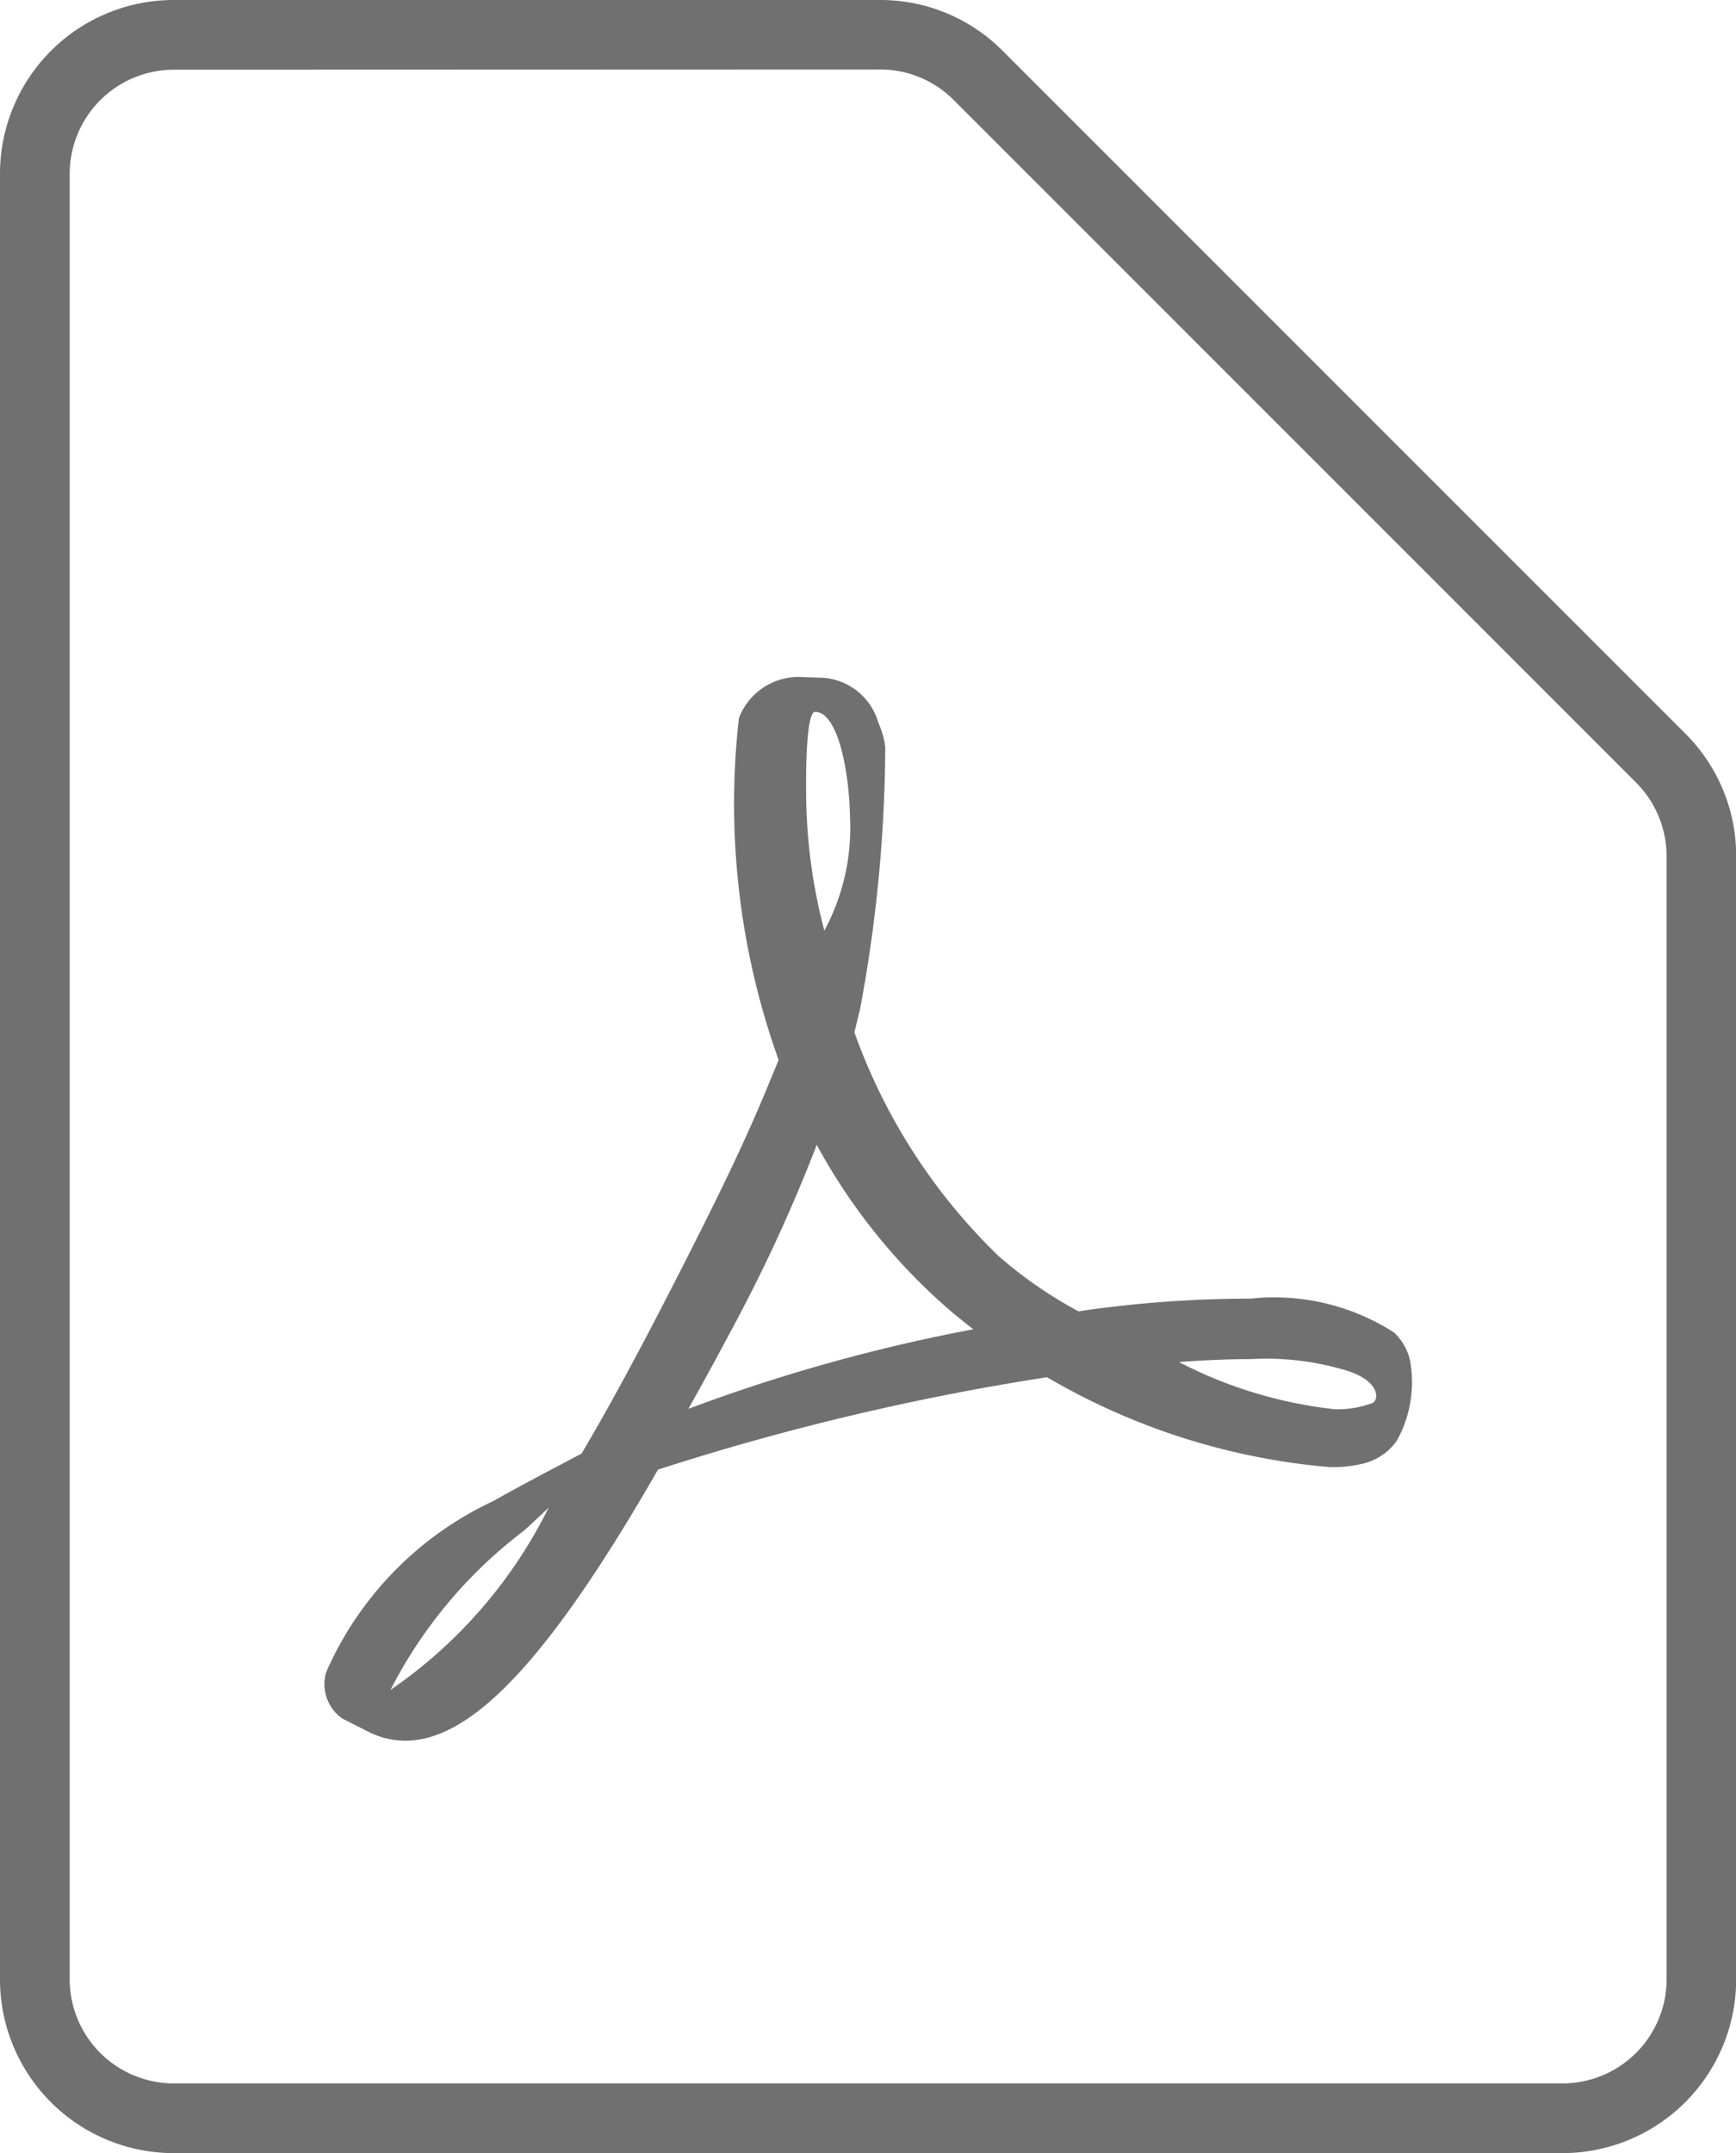 <svg id="Group_54204" data-name="Group 54204" xmlns="http://www.w3.org/2000/svg" width="22.418" height="27.8" viewBox="0 0 22.418 27.8">
  <g id="Group_376" data-name="Group 376">
    <g id="Group_375" data-name="Group 375">
      <path id="Path_1679" data-name="Path 1679" d="M34.177,29.8H16.242A2.244,2.244,0,0,1,14,27.558V4.242A2.244,2.244,0,0,1,16.242,2h9.122a2.227,2.227,0,0,1,1.585.657l8.814,8.814a2.227,2.227,0,0,1,.657,1.585v14.5A2.244,2.244,0,0,1,34.177,29.8ZM16.242,2.9A1.346,1.346,0,0,0,14.9,4.242V27.558A1.346,1.346,0,0,0,16.242,28.9H34.177a1.346,1.346,0,0,0,1.345-1.345v-14.5a1.355,1.355,0,0,0-.394-.951L26.315,3.291a1.336,1.336,0,0,0-.951-.394Z" transform="translate(-14 -2)" fill="#707070"/>
    </g>
  </g>
  <g id="Group_378" data-name="Group 378" transform="translate(4.192 8.743)">
    <g id="Group_377" data-name="Group 377">
      <path id="Path_1680" data-name="Path 1680" d="M46.712,49.815a.707.707,0,0,0-.206-.354,2.865,2.865,0,0,0-1.85-.437,15.281,15.281,0,0,0-2.224.164,5.541,5.541,0,0,1-1.031-.713,7.532,7.532,0,0,1-1.863-2.89c.027-.105.049-.2.072-.291a18.8,18.8,0,0,0,.327-3.385.983.983,0,0,0-.058-.242l-.038-.1a.8.8,0,0,0-.731-.56L38.89,41h0a.826.826,0,0,0-.843.529,9.8,9.8,0,0,0,.513,4.414l-.13.314c-.361.883-.814,1.771-1.213,2.554l-.052.1c-.421.823-.8,1.522-1.15,2.114l-.356.188c-.027.013-.639.339-.782.424a4.376,4.376,0,0,0-2.159,2.208.542.542,0,0,0,.206.6l.345.175a1.061,1.061,0,0,0,.471.112c.868,0,1.874-1.081,3.262-3.5a32.447,32.447,0,0,1,5.024-1.193A8.668,8.668,0,0,0,45.683,51.2a1.694,1.694,0,0,0,.43-.047.748.748,0,0,0,.428-.291A1.552,1.552,0,0,0,46.712,49.815ZM33.547,54.077a6.023,6.023,0,0,1,1.711-2.047c.058-.047.2-.182.332-.307A6.184,6.184,0,0,1,33.547,54.077Zm5.484-12.629c.278,0,.437.7.451,1.361a2.8,2.8,0,0,1-.332,1.464,7.106,7.106,0,0,1-.235-1.827S38.9,41.448,39.031,41.448Zm-1.637,9q.293-.521.6-1.1a20.653,20.653,0,0,0,1.058-2.309A7.638,7.638,0,0,0,40.8,49.2c.087.072.179.146.274.22A22.18,22.18,0,0,0,37.395,50.447Zm8.84-.078a1.291,1.291,0,0,1-.486.083,5.711,5.711,0,0,1-2.018-.61c.339-.025.65-.038.928-.038a3.563,3.563,0,0,1,1.159.126C46.315,50.057,46.322,50.315,46.234,50.369Z" transform="translate(-32.697 -41)" fill="#707070"/>
    </g>
  </g>
</svg>
